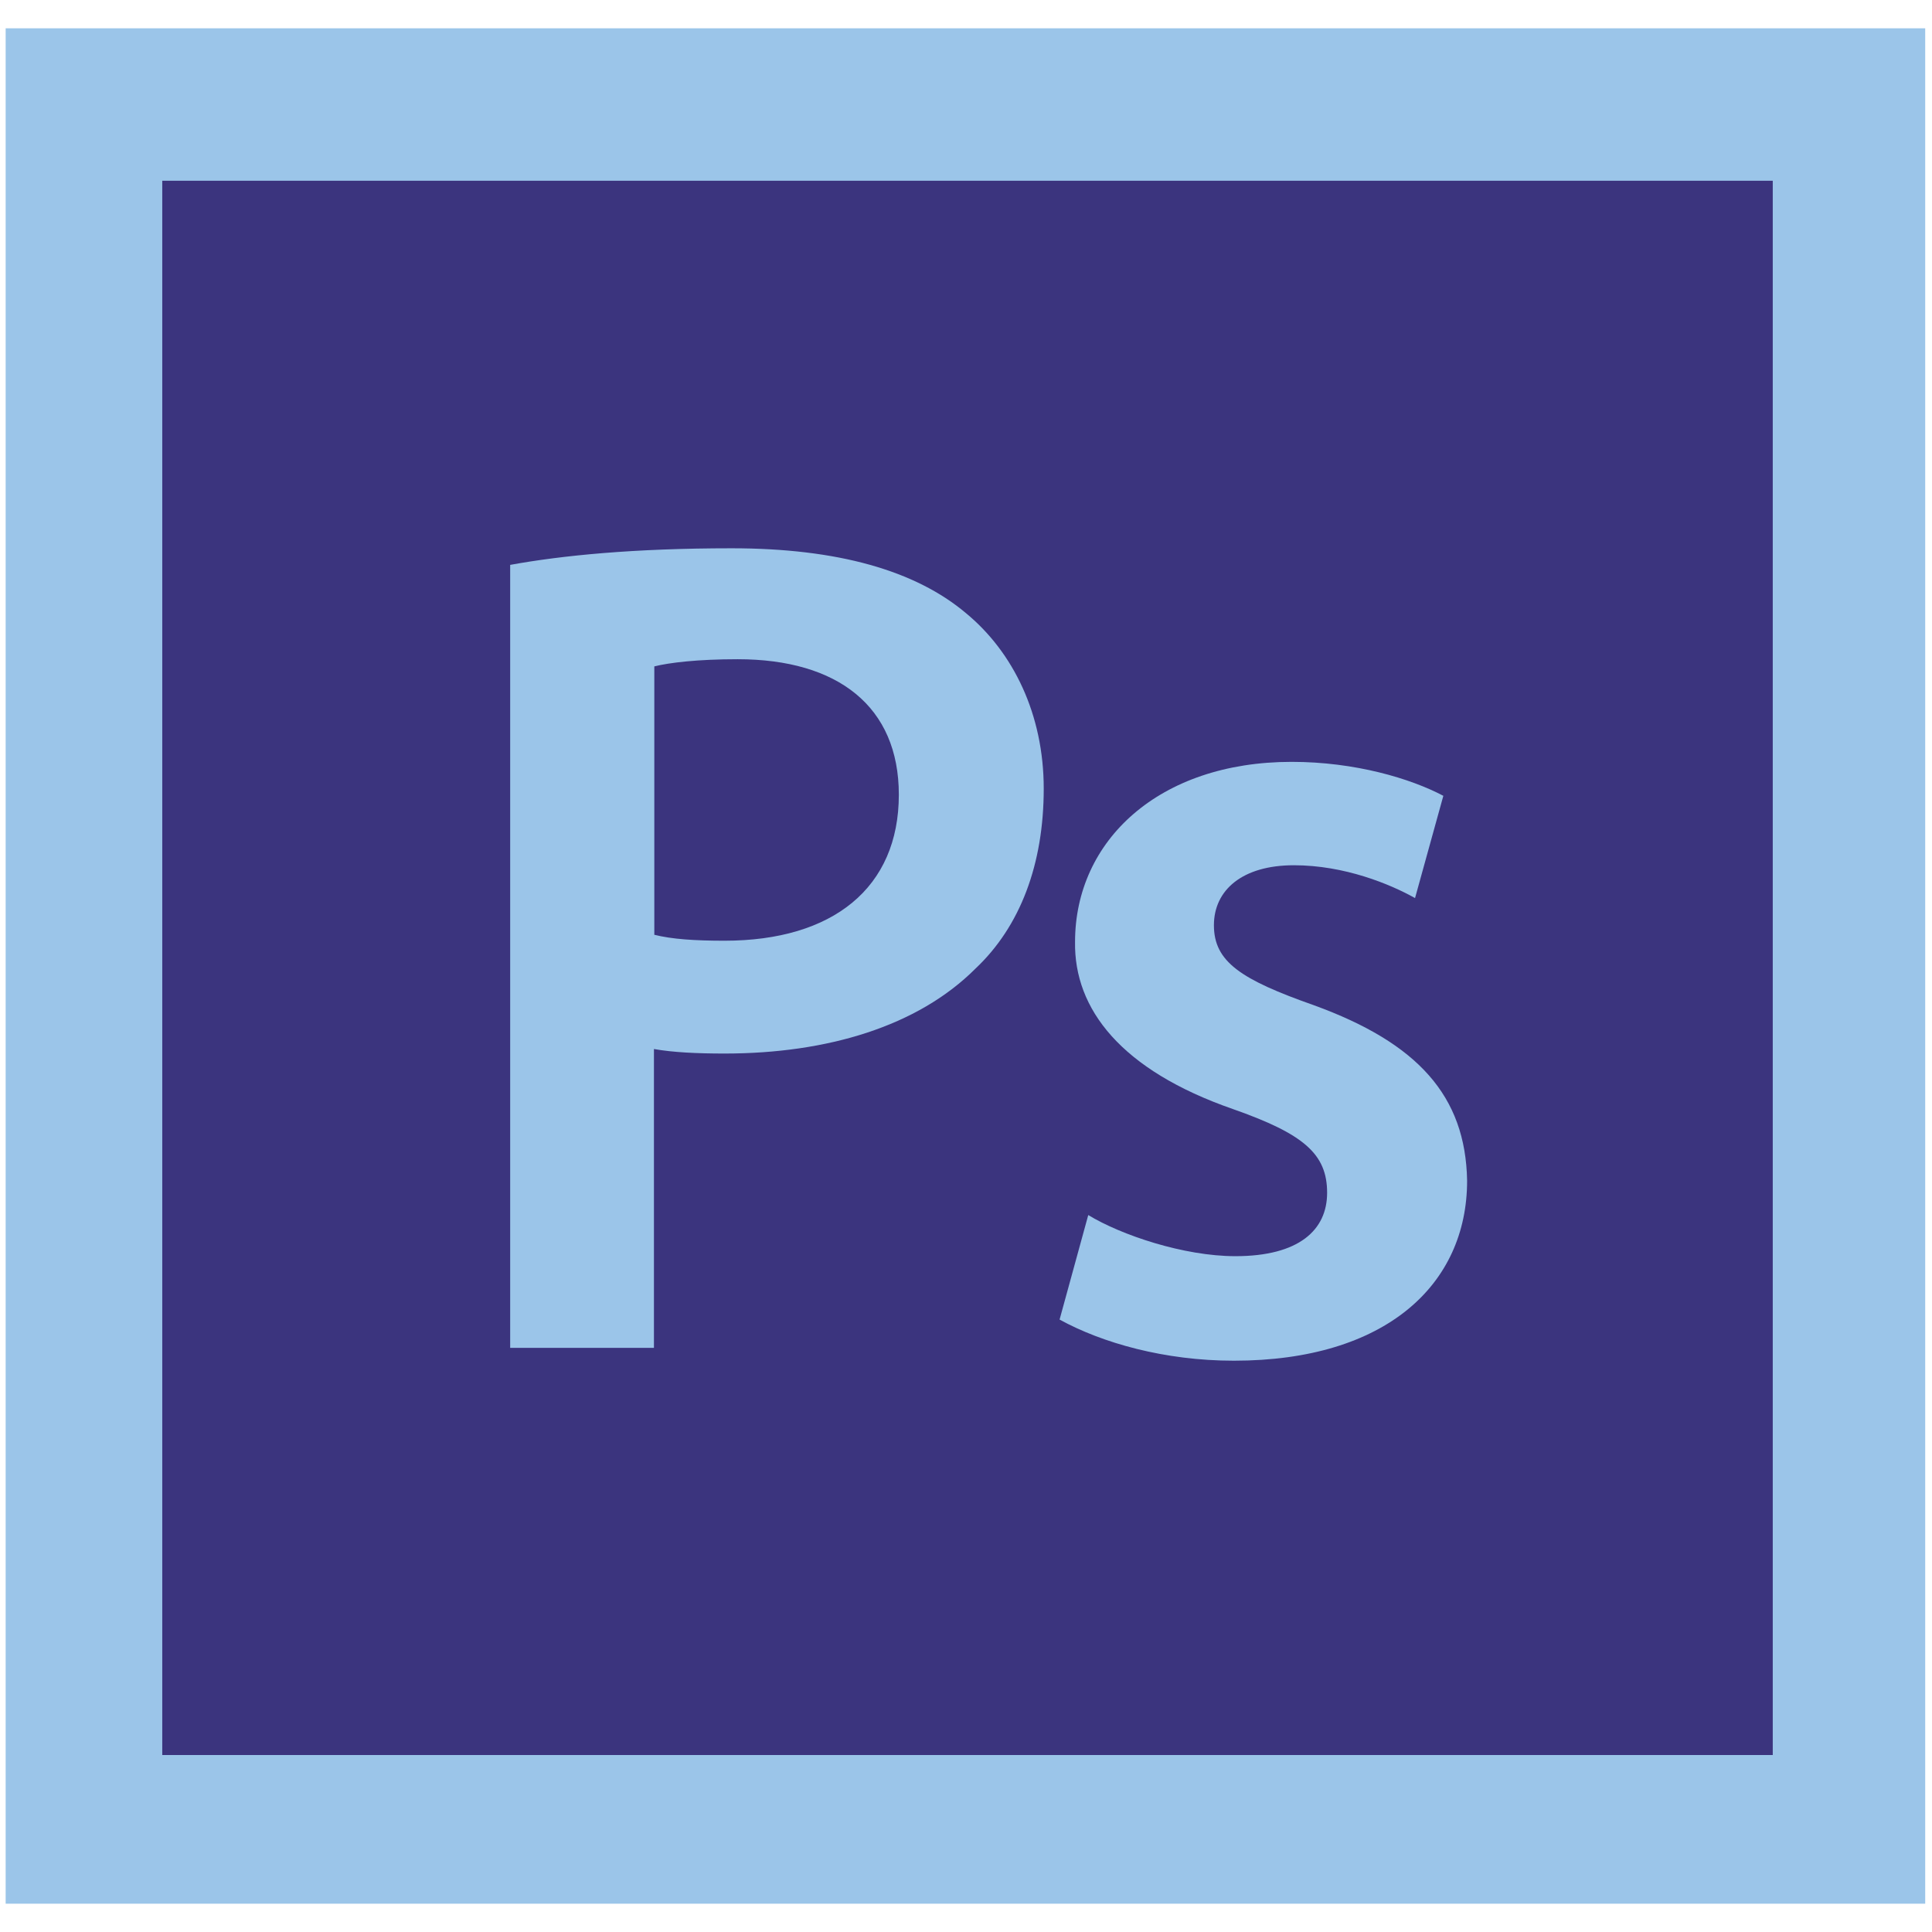 <?xml version="1.0" encoding="utf-8"?>
<!-- Generator: Adobe Illustrator 19.2.0, SVG Export Plug-In . SVG Version: 6.00 Build 0)  -->
<svg version="1.1" id="icon" xmlns="http://www.w3.org/2000/svg" xmlns:xlink="http://www.w3.org/1999/xlink" x="0px" y="0px"
	 viewBox="0 0 512 512" style="enable-background:new 0 0 512 512;" xml:space="preserve">
<style type="text/css">
	.st0{fill:#3B347E;}
	.st1{fill:#9BC5E9;}
</style>
<g>
	<rect x="21.7" y="29.8" class="st0" width="469.3" height="455.5"/>
	<g>
		<g>
			<path class="st1" d="M1.5,7.5v497h508.7V7.5H1.5z M469.8,465.1H43V47.9h426.8V465.1z"/>
		</g>
	</g>
	<path class="st1" d="M135.2,149.7c13.7-2.5,32.8-4.4,58.7-4.4c28.1,0,48.7,5.9,62.1,17.2c12.5,10.3,20.6,26.8,20.6,46.5
		c0,20-6.2,36.5-18.1,47.7c-15.3,15.3-39.3,22.5-66.5,22.5c-7.2,0-13.7-0.3-18.7-1.2v79.2h-38.1V149.7z M173.3,247.7
		c4.7,1.2,10.9,1.6,18.7,1.6c28.7,0,46.2-14,46.2-38.7c0-23.4-16.2-35.9-42.7-35.9c-10.6,0-18.1,0.9-22.1,1.9V247.7z"/>
	<path class="st1" d="M288.4,322c8.7,5.3,25.3,10.9,39,10.9c16.8,0,24.3-6.9,24.3-16.8c0-10.3-6.2-15.6-25-22.2
		c-29.6-10.3-42.1-26.5-41.8-44.3c0-26.8,22.2-47.7,57.4-47.7c16.8,0,31.5,4.4,40.2,9l-7.5,27.1c-6.6-3.7-18.7-8.7-32.1-8.7
		c-13.7,0-21.2,6.6-21.2,15.9c0,9.7,7.2,14.4,26.5,21.2c27.5,10,40.2,24,40.6,46.5c0,27.5-21.5,47.7-61.8,47.7
		c-18.4,0-34.9-4.7-46.2-10.9L288.4,322z"/>
</g>
</svg>
